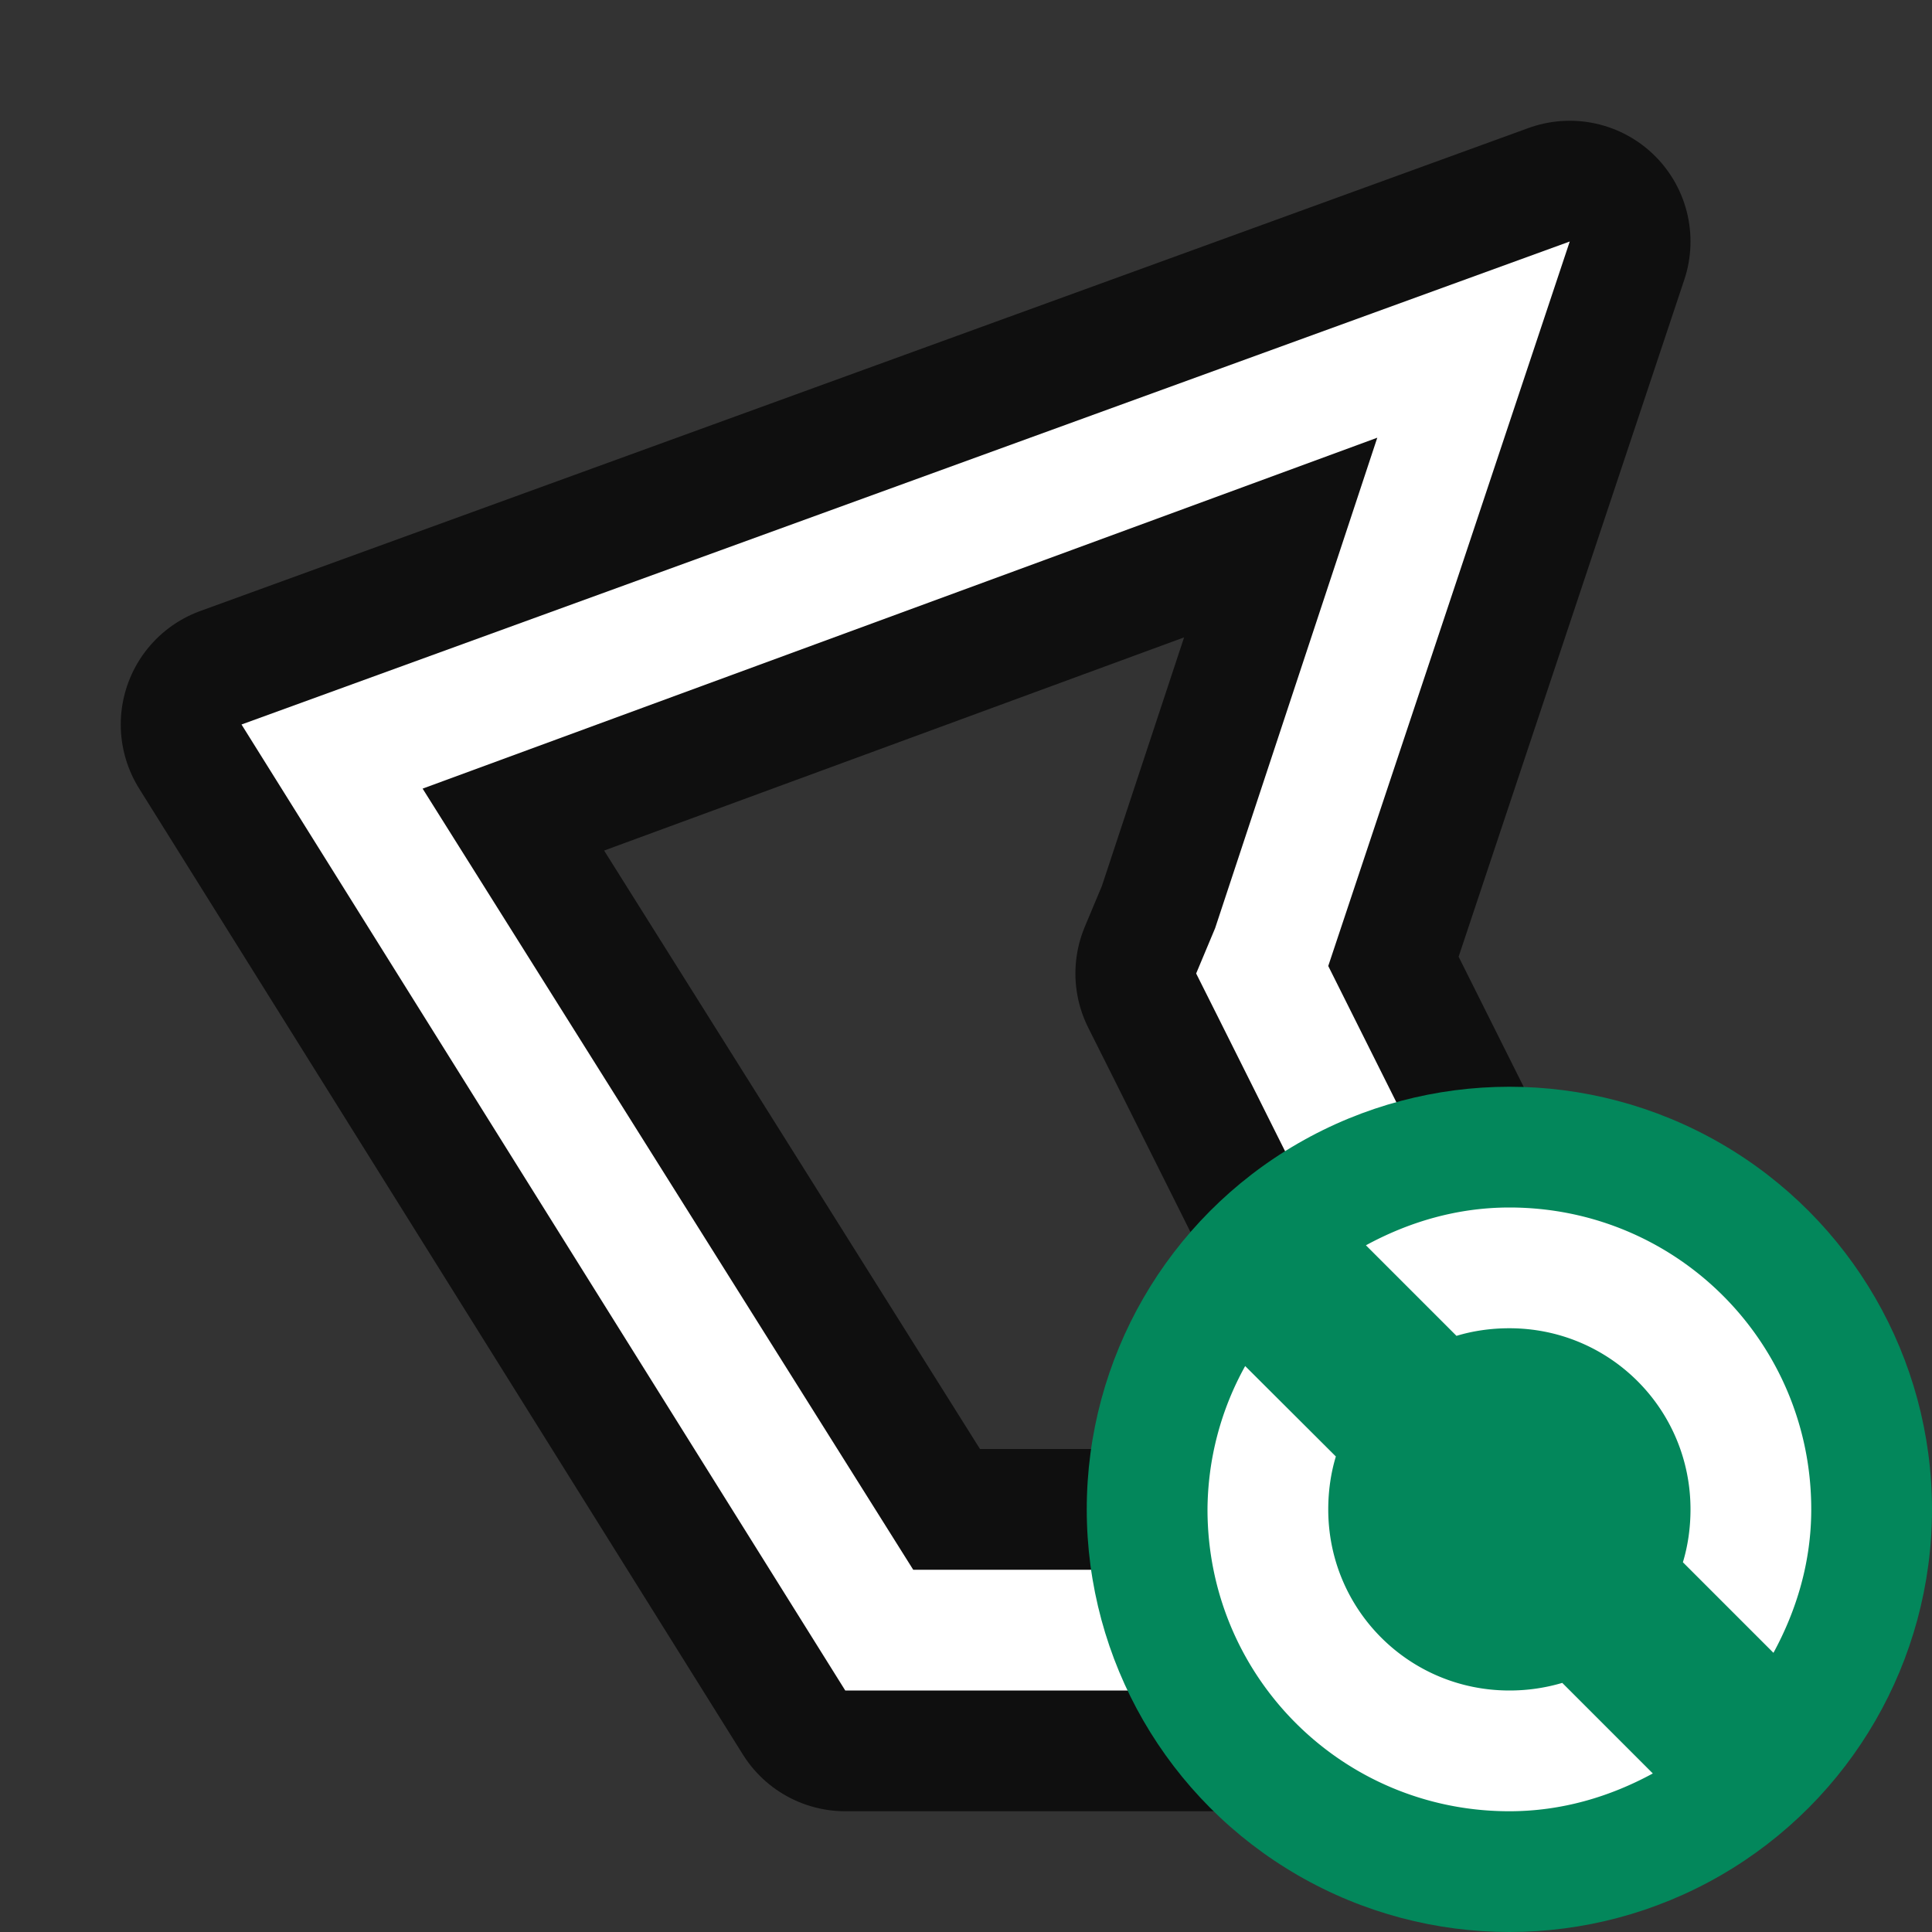<svg xmlns="http://www.w3.org/2000/svg" viewBox="0 0 16 16"><rect x="0" y="0" width="16" height="16" fill="#333333" stroke="none"/><path style="opacity:.7;fill:#000;stroke:#000;stroke-width:2;stroke-linejoin:round;stroke-miterlimit:4;stroke-dasharray:none" d="M13 2 2 6l5 8h7l-3-6zm-1.594 1.625-1.343 4.062-.157.375.188.375L12.375 13H7.563L3.5 6.531z"/><path d="M13 2 2 6l5 8h7l-3-6zm-1.594 1.625-1.343 4.062-.157.375.188.375L12.375 13H7.563L3.5 6.531z" style="fill:#fff"/><circle style="opacity:1;vector-effect:none;fill:#03875B;fill-opacity:1;stroke:none;stroke-width:3.5;stroke-linecap:butt;stroke-linejoin:round;stroke-miterlimit:4;stroke-dasharray:none;stroke-dashoffset:0;stroke-opacity:1" cy="12.5" cx="12.5" r="3.5"/><path d="M12.5 10c-.433 0-.833.12-1.188.313l.75.75c.138-.042.287-.063.438-.063.831 0 1.5.669 1.5 1.5 0 .15-.021.3-.063.438l.75.75c.193-.355.313-.755.313-1.188 0-1.385-1.115-2.5-2.5-2.5zm-2.188 1.313A2.476 2.476 0 0 0 10 12.5c0 1.385 1.115 2.5 2.5 2.5.433 0 .833-.12 1.188-.313l-.75-.75A1.539 1.539 0 0 1 12.5 14c-.831 0-1.5-.669-1.5-1.5 0-.15.021-.3.063-.438z" style="fill:#fff;fill-opacity:1"/></svg>
